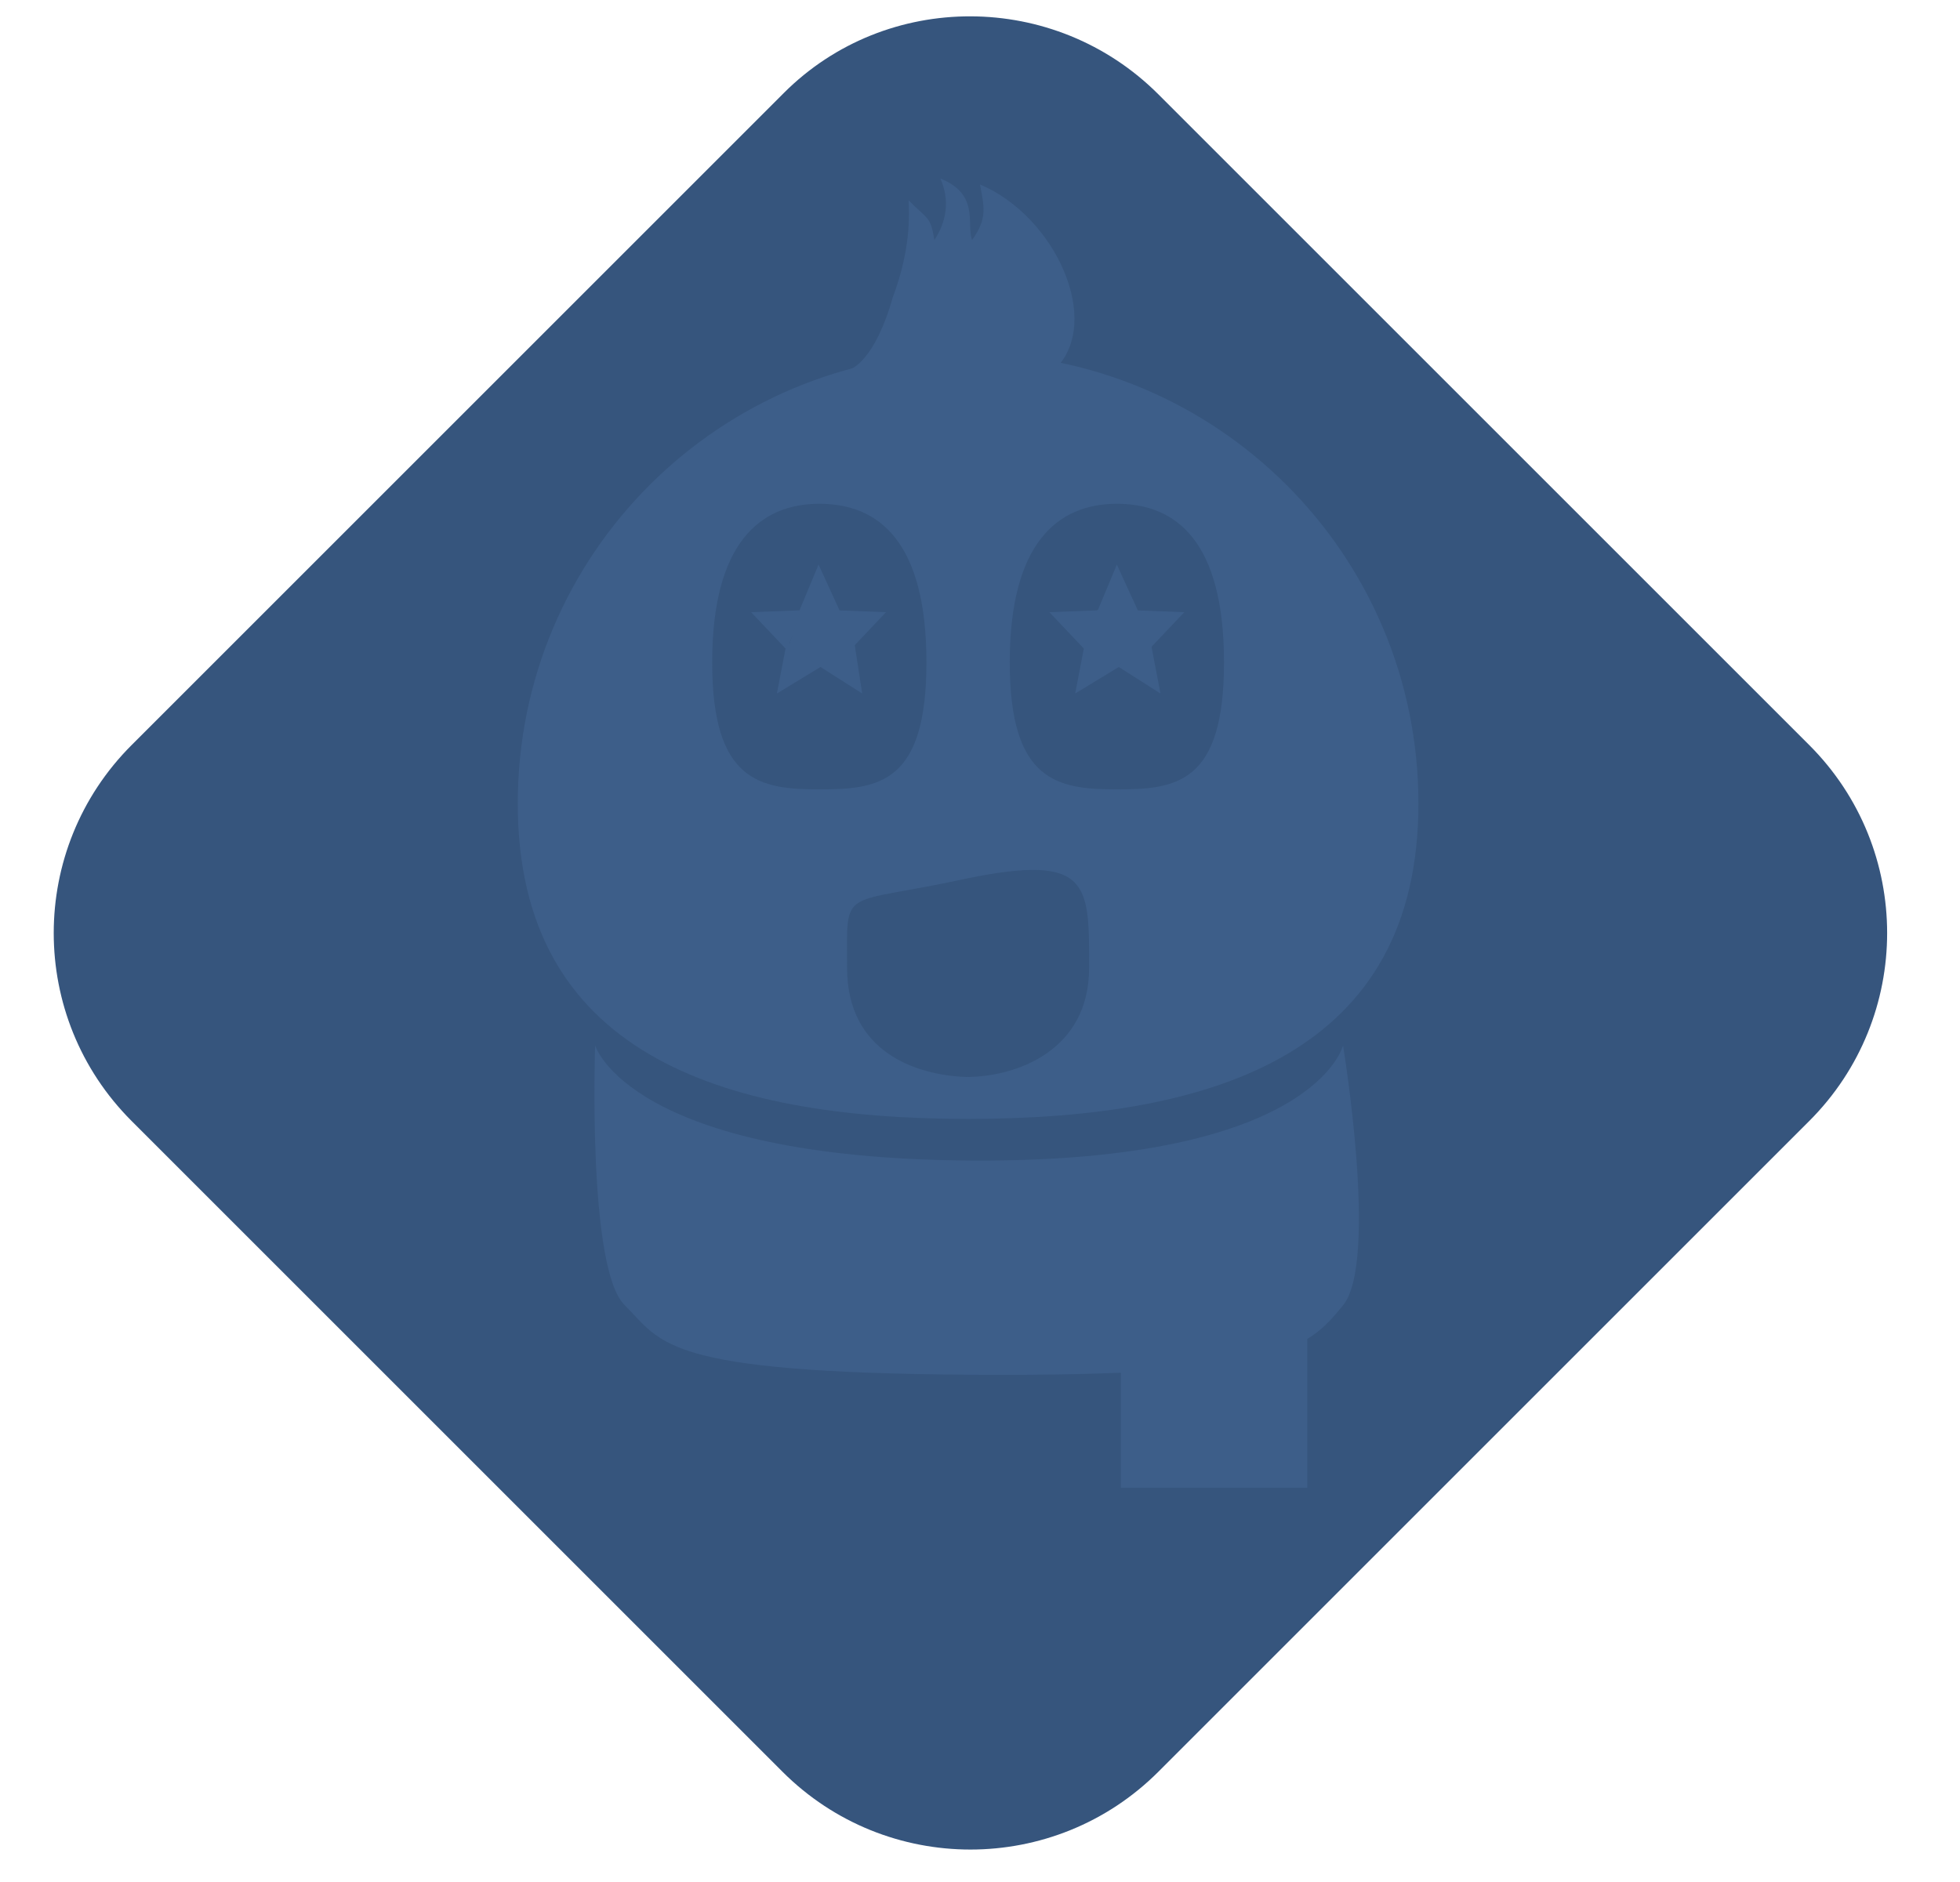 <?xml version="1.0" encoding="utf-8"?>
<!-- Generator: Adobe Illustrator 25.4.1, SVG Export Plug-In . SVG Version: 6.00 Build 0)  -->
<svg version="1.1" id="Layer_1" xmlns="http://www.w3.org/2000/svg" xmlns:xlink="http://www.w3.org/1999/xlink" x="0px" y="0px"
	 viewBox="0 0 98.8 94.9" style="enable-background:new 0 0 98.8 94.9;" xml:space="preserve">
<style type="text/css">
	.st0{fill:#36557D;}
	.st1{fill:#3D5E89;}
</style>
<g id="Concept_art_3" transform="translate(667.784 -1005.333) rotate(45)">
	<g id="Concept_art_2" transform="translate(279.237 1142.046)">
		<path id="Rectangle_1" class="st0" d="M4.1,3.1h46.4c7.4,0,13.4,6,13.4,13.4v46.4c0,7.4-6,13.4-13.4,13.4H4.1
			c-7.4,0-13.4-6-13.4-13.4V16.4C-9.3,9.1-3.3,3.1,4.1,3.1z"/>
	</g>
</g>
<g id="ICON_BLUE" transform="translate(0 11.513)">
	<g id="Group_7" transform="translate(0 0)">
		<path id="Path_115" class="st1" d="M48.8,6.3c12.5,0,22.7,10.1,22.7,22.7c0,12.5-10.1,15.9-22.7,15.9s-22.7-3.4-22.7-15.9
			C26.1,16.4,36.3,6.3,48.8,6.3z"/>
	</g>
	<path id="Path_2" class="st1" d="M30,41.2c0,0,1.7,5.7,19,5.8s18.7-5.8,18.7-5.8s1.8,10.9,0,13.1c-1.8,2.2-3.1,3.6-18.7,3.5
		s-15.6-1.6-17.5-3.5C29.6,52.5,30,41.2,30,41.2z"/>
	<rect id="Rectangle_11" x="56.5" y="48.7" class="st1" width="9.4" height="14.8"/>
</g>
<path id="Path_116" class="st0" d="M41.3,25.4c3,0,5.4,1.9,5.4,8s-2.4,6.4-5.4,6.4c-3,0-5.4-0.4-5.4-6.4S38.3,25.4,41.3,25.4z"/>
<path id="Path_118" class="st0" d="M48.7,54.3c-2.6-0.1-6-1.3-6-5.5s-0.4-3.1,6-4.5c6.3-1.3,6.2,0.3,6.2,4.5S51.2,54.3,48.7,54.3z"
	/>
<path id="Path_117" class="st0" d="M56.3,25.4c3,0,5.4,1.9,5.4,8s-2.4,6.4-5.4,6.4s-5.4-0.4-5.4-6.4S53.3,25.4,56.3,25.4z"/>
<path id="Path_119" class="st1" d="M45.8,10.1c1,1,1.1,0.8,1.3,2c0.6-0.9,0.8-2,0.3-3.1c2,0.8,1.3,2.3,1.6,3.1
	c0.8-1.1,0.6-1.7,0.4-2.8c3.8,1.6,6.2,6.9,3.8,9.3c-2.4,2.3-10.3,0-10.3,0s1.2-0.4,2.1-3.6C45.6,13.4,45.9,11.8,45.8,10.1z"/>
<g id="Group_161" transform="translate(15.062 25.666)">
	<path id="Polygon_5" class="st1" d="M26.2,2.8l1.1,2.4h-2.1L26.2,2.8z"/>
	<path id="Polygon_8" class="st1" d="M28.4,9.3l-2.2-1.4l1.8-1.2L28.4,9.3z"/>
	<path id="Polygon_10" class="st1" d="M22.8,5.2l2.6-0.1l-0.8,2L22.8,5.2z"/>
	<path id="Polygon_11" class="st1" d="M29.6,5.2l-1.8,1.9l-0.8-2L29.6,5.2z"/>
	<path id="Polygon_12" class="st1" d="M24.1,9.3l0.5-2.6l1.8,1.2L24.1,9.3z"/>
	<path id="Path_120" class="st1" d="M25.3,5.1l1.9,0l0.7,1.8l-1.6,1l-1.6-1L25.3,5.1z"/>
</g>
<g id="Group_162" transform="translate(34.998 25.666)">
	<path id="Polygon_5-2" class="st1" d="M21.3,2.8l1.1,2.4h-2.1L21.3,2.8z"/>
	<path id="Polygon_8-2" class="st1" d="M23.5,9.3l-2.2-1.4L23,6.7L23.5,9.3z"/>
	<path id="Polygon_10-2" class="st1" d="M17.9,5.2l2.6-0.1l-0.8,2L17.9,5.2z"/>
	<path id="Polygon_11-2" class="st1" d="M24.7,5.2l-1.8,1.9l-0.8-2L24.7,5.2z"/>
	<path id="Polygon_12-2" class="st1" d="M19.2,9.3l0.5-2.6l1.8,1.2L19.2,9.3z"/>
	<path id="Path_120-2" class="st1" d="M20.3,5.1l1.9,0l0.7,1.8l-1.6,1l-1.6-1L20.3,5.1z"/>
</g>
</svg>
